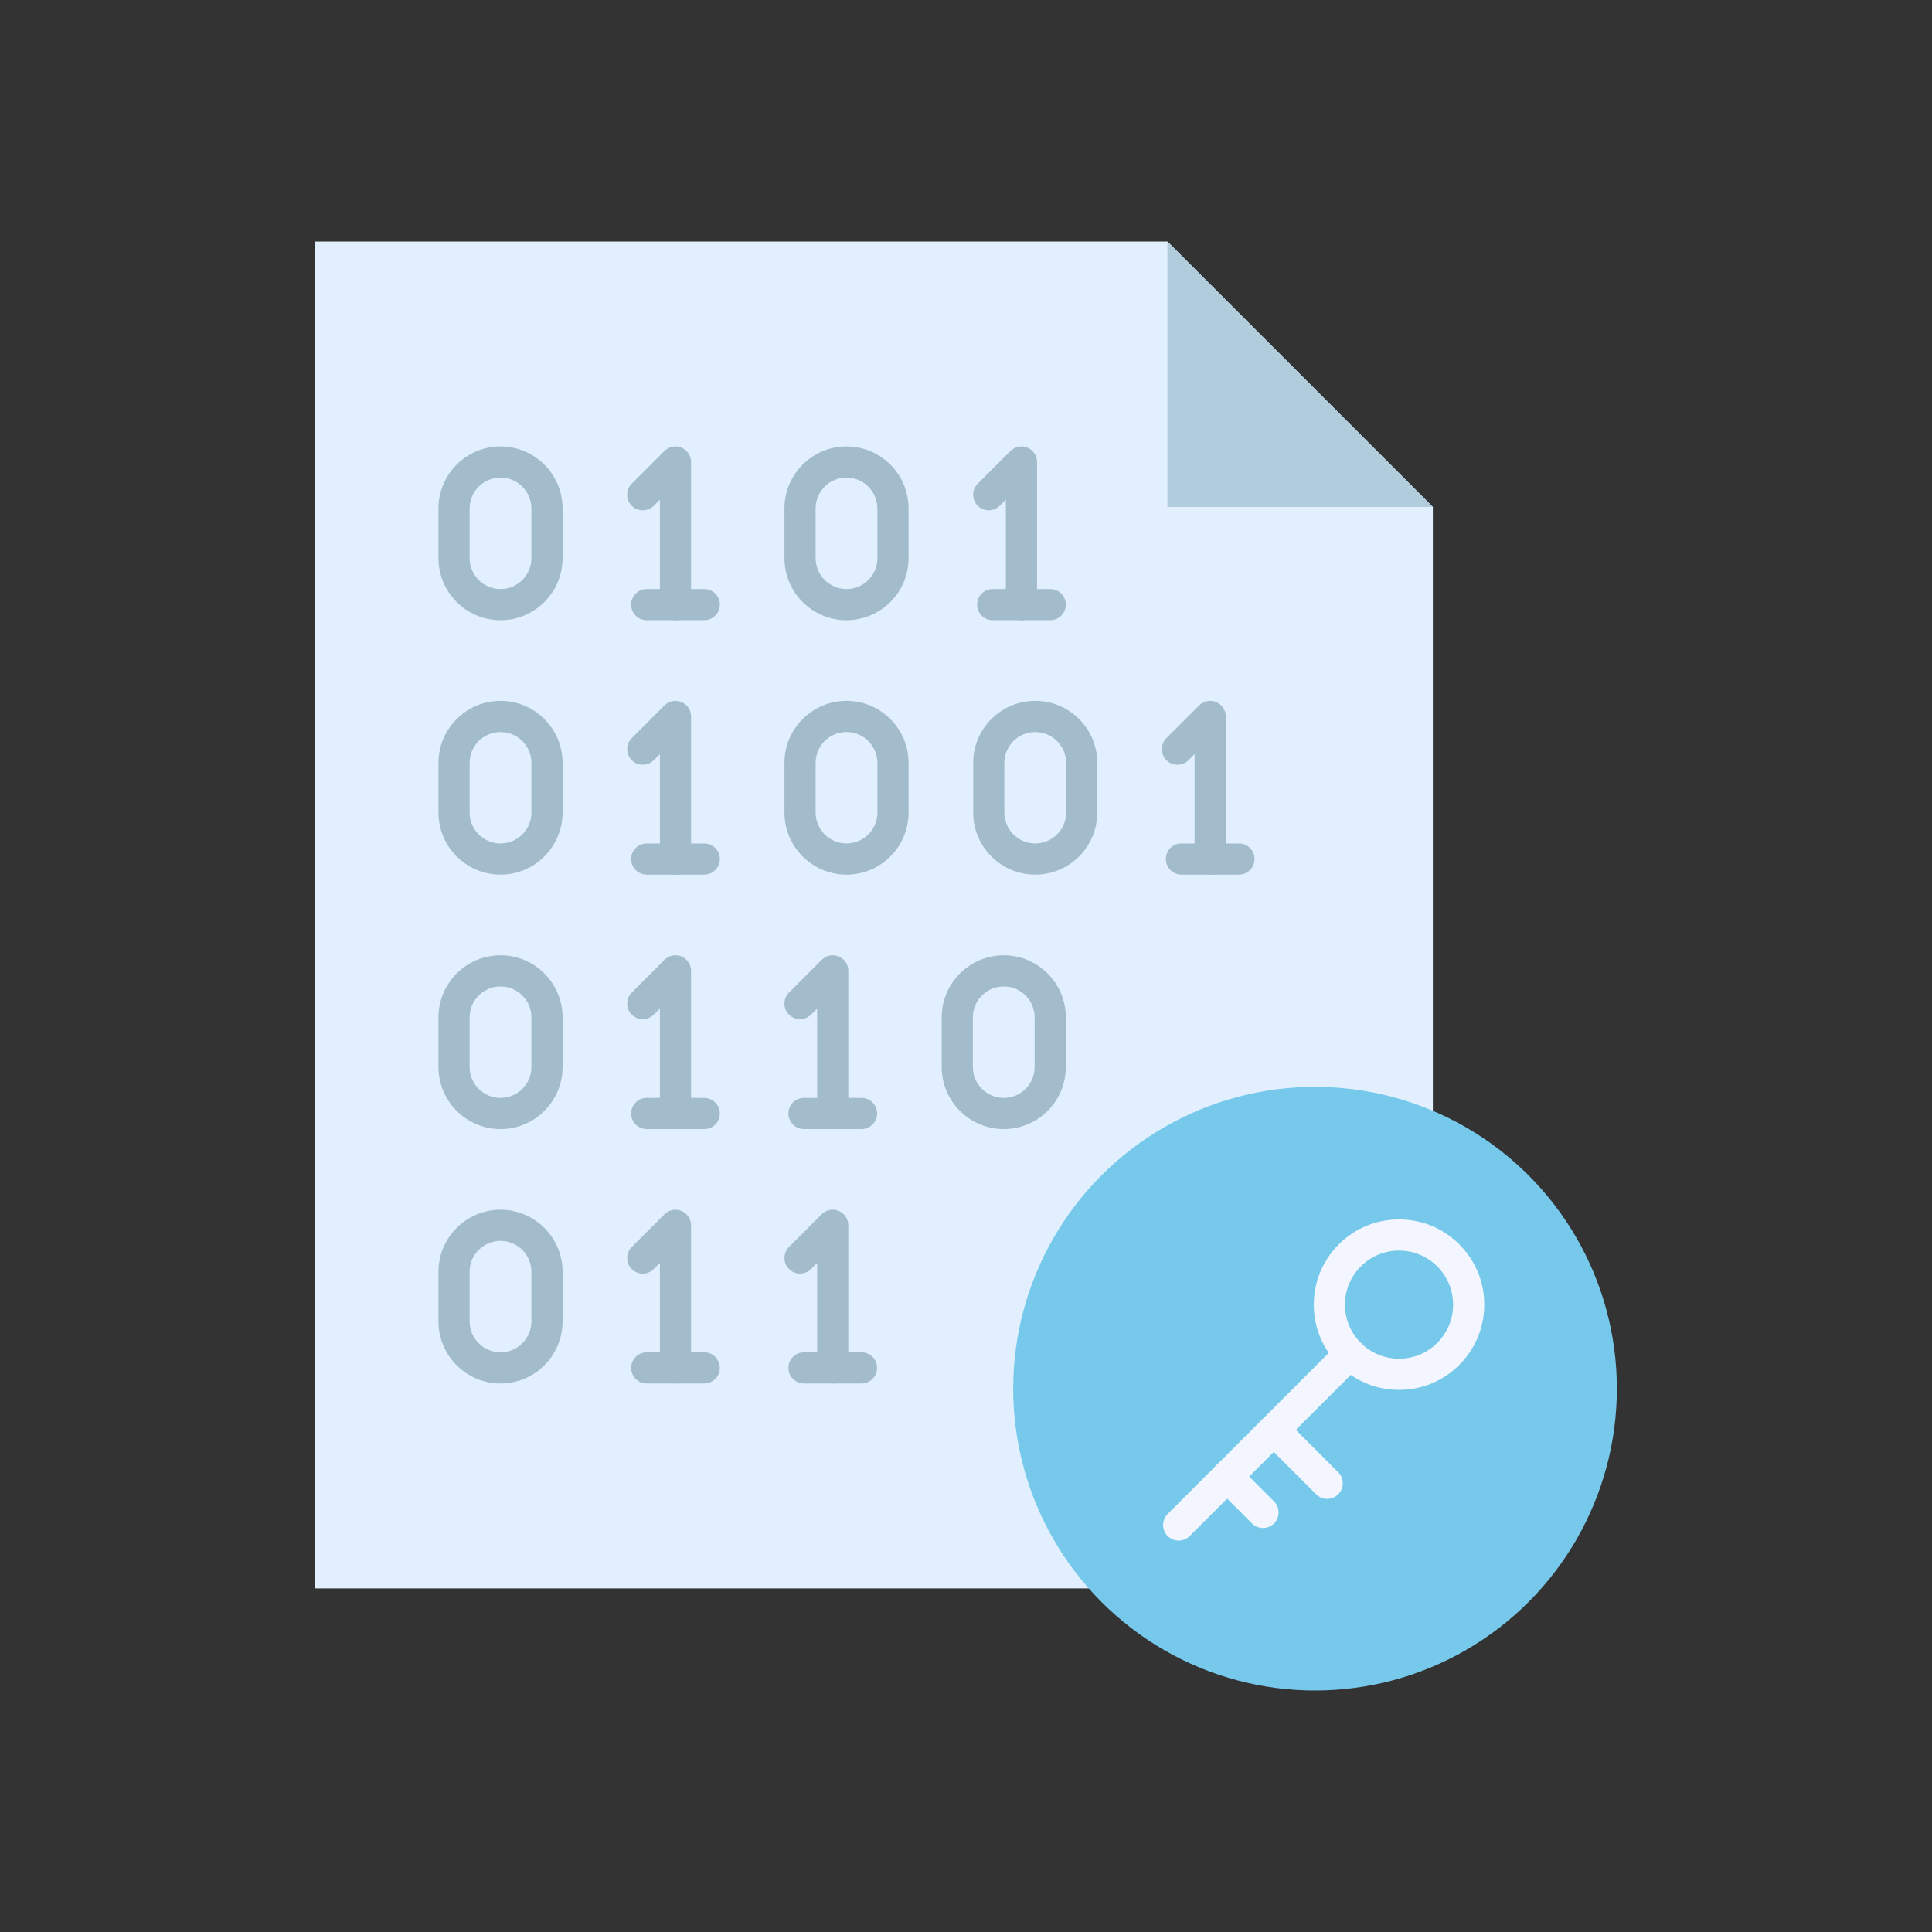 <?xml version="1.0" encoding="utf-8"?>
<!-- Generator: Adobe Illustrator 23.0.2, SVG Export Plug-In . SVG Version: 6.00 Build 0)  -->
<svg version="1.1" id="Layer_1" xmlns="http://www.w3.org/2000/svg" xmlns:xlink="http://www.w3.org/1999/xlink" x="0px" y="0px"
	 viewBox="0 0 2048 2048" style="enable-background:new 0 0 2048 2048;" xml:space="preserve">
<rect x="0" y="0" width="2048" height="2048" fill="#333333" stroke="none"/>
<style type="text/css">
	.st0{fill:#E1EFFF;}
	.st1{fill:#B0CCDD;}
	.st2{fill:#76C9EB;}
	.st3{fill:#F3F6FF;}
	.st4{fill:#A2BCCC;}
</style>
<g>
	<polygon class="st0" points="334.06,1683.79 334.06,256 1237.54,256 1518.89,537.34 1518.89,1683.79 	"/>
	<polygon class="st1" points="1237.53,256 1237.53,537.34 1518.89,537.34 	"/>
	<circle class="st2" cx="1393.99" cy="1472.05" r="319.95"/>
	<g>
		<g>
			<path class="st3" d="M1483.04,1473.34c-24.13,0-46.82-9.4-63.89-26.46c-17.06-17.06-26.46-39.75-26.46-63.89
				s9.4-46.82,26.46-63.89c17.06-17.06,39.75-26.46,63.89-26.46s46.82,9.4,63.89,26.46c17.06,17.06,26.46,39.75,26.46,63.89
				s-9.4,46.82-26.46,63.89C1529.86,1463.94,1507.18,1473.34,1483.04,1473.34z M1483.04,1325.67c-15.31,0-29.7,5.96-40.53,16.79
				c-10.83,10.83-16.79,25.22-16.79,40.53s5.96,29.7,16.79,40.53c10.83,10.83,25.22,16.79,40.53,16.79
				c15.31,0,29.7-5.96,40.53-16.79c10.83-10.83,16.79-25.22,16.79-40.53s-5.96-29.7-16.79-40.53S1498.35,1325.67,1483.04,1325.67z"
				/>
		</g>
		<g>
			<path class="st3" d="M1249.45,1633.1c-4.23,0-8.45-1.61-11.68-4.84c-6.45-6.45-6.45-16.91,0-23.36l181.38-181.38
				c6.45-6.45,16.91-6.45,23.36,0c6.45,6.45,6.45,16.91,0,23.36l-181.38,181.38C1257.91,1631.48,1253.68,1633.1,1249.45,1633.1z"/>
		</g>
		<g>
			<g>
				<path class="st3" d="M1406.91,1588.88c-4.23,0-8.45-1.61-11.68-4.84l-56.62-56.62c-6.45-6.45-6.45-16.91,0-23.36
					c6.45-6.45,16.91-6.45,23.36,0l56.62,56.62c6.45,6.45,6.45,16.91,0,23.36C1415.37,1587.26,1411.14,1588.88,1406.91,1588.88z"/>
			</g>
			<g>
				<path class="st3" d="M1338.84,1619.76c-4.23,0-8.45-1.61-11.68-4.84l-38.03-38.03c-6.45-6.45-6.45-16.91,0-23.36
					c6.45-6.45,16.91-6.45,23.36,0l38.03,38.03c6.45,6.45,6.45,16.91,0,23.36C1347.29,1618.15,1343.07,1619.76,1338.84,1619.76z"/>
			</g>
		</g>
	</g>
	<g>
		<g>
			<path class="st4" d="M530.57,657.44c-36.27,0-65.78-29.51-65.78-65.78V539c0-36.27,29.51-65.78,65.78-65.78
				c36.27,0,65.78,29.51,65.78,65.78v52.66C596.35,627.93,566.84,657.44,530.57,657.44z M530.57,506.25
				c-18.06,0-32.75,14.69-32.75,32.75v52.66c0,18.06,14.69,32.75,32.75,32.75c18.06,0,32.75-14.69,32.75-32.75V539
				C563.32,520.94,548.63,506.25,530.57,506.25z"/>
		</g>
		<g>
			<g>
				<path class="st4" d="M716.04,657.44c-9.12,0-16.52-7.39-16.52-16.52V529.61l-6.49,6.49c-6.45,6.45-16.91,6.45-23.36,0
					c-6.45-6.45-6.45-16.91,0-23.36l34.68-34.68c4.72-4.73,11.83-6.14,18-3.58c6.17,2.56,10.2,8.58,10.2,15.26v151.19
					C732.56,650.05,725.16,657.44,716.04,657.44z"/>
			</g>
			<g>
				<path class="st4" d="M746.54,657.44h-61c-9.12,0-16.52-7.39-16.52-16.52s7.39-16.52,16.52-16.52h61
					c9.12,0,16.52,7.39,16.52,16.52S755.66,657.44,746.54,657.44z"/>
			</g>
		</g>
		<g>
			<path class="st4" d="M897.33,657.44c-36.27,0-65.78-29.51-65.78-65.78V539c0-36.27,29.51-65.78,65.78-65.78
				s65.78,29.51,65.78,65.78v52.66C963.11,627.93,933.6,657.44,897.33,657.44z M897.33,506.25c-18.06,0-32.75,14.69-32.75,32.75
				v52.66c0,18.06,14.69,32.75,32.75,32.75c18.06,0,32.75-14.69,32.75-32.75V539C930.07,520.94,915.38,506.25,897.33,506.25z"/>
		</g>
		<g>
			<g>
				<path class="st4" d="M1082.8,657.44c-9.12,0-16.52-7.39-16.52-16.52V529.61l-6.49,6.49c-6.45,6.45-16.91,6.45-23.36,0
					c-6.45-6.45-6.45-16.91,0-23.36l34.68-34.68c4.72-4.72,11.83-6.14,18-3.58c6.17,2.56,10.2,8.58,10.2,15.26v151.19
					C1099.31,650.05,1091.92,657.44,1082.8,657.44z"/>
			</g>
			<g>
				<path class="st4" d="M1113.3,657.44h-61c-9.12,0-16.52-7.39-16.52-16.52s7.39-16.52,16.52-16.52h61
					c9.12,0,16.52,7.39,16.52,16.52S1122.42,657.44,1113.3,657.44z"/>
			</g>
		</g>
		<g>
			<path class="st4" d="M530.57,927.15c-36.27,0-65.78-29.51-65.78-65.78v-52.66c0-36.27,29.51-65.78,65.78-65.78
				c36.27,0,65.78,29.51,65.78,65.78v52.66C596.35,897.64,566.84,927.15,530.57,927.15z M530.57,775.96
				c-18.06,0-32.75,14.69-32.75,32.75v52.66c0,18.06,14.69,32.75,32.75,32.75c18.06,0,32.75-14.69,32.75-32.75v-52.66
				C563.32,790.65,548.63,775.96,530.57,775.96z"/>
		</g>
		<g>
			<g>
				<path class="st4" d="M716.04,927.15c-9.12,0-16.52-7.39-16.52-16.52V799.32l-6.49,6.49c-6.45,6.45-16.91,6.45-23.36,0
					c-6.45-6.45-6.45-16.91,0-23.36l34.68-34.68c4.72-4.72,11.83-6.14,18-3.58c6.17,2.56,10.2,8.58,10.2,15.26v151.19
					C732.56,919.75,725.16,927.15,716.04,927.15z"/>
			</g>
			<g>
				<path class="st4" d="M746.54,927.15h-61c-9.12,0-16.52-7.39-16.52-16.52s7.39-16.52,16.52-16.52h61
					c9.12,0,16.52,7.39,16.52,16.52S755.66,927.15,746.54,927.15z"/>
			</g>
		</g>
		<g>
			<path class="st4" d="M897.33,927.15c-36.27,0-65.78-29.51-65.78-65.78v-52.66c0-36.27,29.51-65.78,65.78-65.78
				s65.78,29.51,65.78,65.78v52.66C963.11,897.64,933.6,927.15,897.33,927.15z M897.33,775.96c-18.06,0-32.75,14.69-32.75,32.75
				v52.66c0,18.06,14.69,32.75,32.75,32.75c18.06,0,32.75-14.69,32.75-32.75v-52.66C930.07,790.65,915.38,775.96,897.33,775.96z"/>
		</g>
		<g>
			<g>
				<path class="st4" d="M1282.85,927.15c-9.12,0-16.52-7.39-16.52-16.52V799.32l-6.49,6.49c-6.45,6.45-16.91,6.45-23.36,0
					c-6.45-6.45-6.45-16.91,0-23.36l34.68-34.68c4.72-4.72,11.83-6.14,18-3.58c6.17,2.56,10.2,8.58,10.2,15.26v151.19
					C1299.37,919.75,1291.97,927.15,1282.85,927.15z"/>
			</g>
			<g>
				<path class="st4" d="M1313.35,927.15h-61c-9.12,0-16.52-7.39-16.52-16.52s7.39-16.52,16.52-16.52h61
					c9.12,0,16.52,7.39,16.52,16.52S1322.47,927.15,1313.35,927.15z"/>
			</g>
		</g>
		<g>
			<path class="st4" d="M1097.38,927.15c-36.27,0-65.78-29.51-65.78-65.78v-52.66c0-36.27,29.51-65.78,65.78-65.78
				c36.27,0,65.78,29.51,65.78,65.78v52.66C1163.16,897.64,1133.65,927.15,1097.38,927.15z M1097.38,775.96
				c-18.06,0-32.75,14.69-32.75,32.75v52.66c0,18.06,14.69,32.75,32.75,32.75c18.06,0,32.75-14.69,32.75-32.75v-52.66
				C1130.13,790.65,1115.44,775.96,1097.38,775.96z"/>
		</g>
		<g>
			<path class="st4" d="M530.57,1196.86c-36.27,0-65.78-29.51-65.78-65.78v-52.66c0-36.27,29.51-65.78,65.78-65.78
				c36.27,0,65.78,29.51,65.78,65.78v52.66C596.35,1167.35,566.84,1196.86,530.57,1196.86z M530.57,1045.67
				c-18.06,0-32.75,14.69-32.75,32.75v52.66c0,18.06,14.69,32.75,32.75,32.75c18.06,0,32.75-14.69,32.75-32.75v-52.66
				C563.32,1060.36,548.63,1045.67,530.57,1045.67z"/>
		</g>
		<g>
			<g>
				<path class="st4" d="M716.04,1196.86c-9.12,0-16.52-7.39-16.52-16.52v-111.31l-6.49,6.49c-6.45,6.45-16.91,6.45-23.36,0
					c-6.45-6.45-6.45-16.91,0-23.36l34.68-34.68c4.72-4.72,11.83-6.14,18-3.58c6.17,2.56,10.2,8.58,10.2,15.26v151.19
					C732.56,1189.46,725.16,1196.86,716.04,1196.86z"/>
			</g>
			<g>
				<path class="st4" d="M746.54,1196.86h-61c-9.12,0-16.52-7.39-16.52-16.52c0-9.12,7.39-16.52,16.52-16.52h61
					c9.12,0,16.52,7.39,16.52,16.52C763.05,1189.46,755.66,1196.86,746.54,1196.86z"/>
			</g>
		</g>
		<g>
			<path class="st4" d="M1064.03,1196.86c-36.27,0-65.78-29.51-65.78-65.78v-52.66c0-36.27,29.51-65.78,65.78-65.78
				c36.27,0,65.78,29.51,65.78,65.78v52.66C1129.81,1167.35,1100.3,1196.86,1064.03,1196.86z M1064.03,1045.67
				c-18.06,0-32.75,14.69-32.75,32.75v52.66c0,18.06,14.69,32.75,32.75,32.75c18.06,0,32.75-14.69,32.75-32.75v-52.66
				C1096.78,1060.36,1082.09,1045.67,1064.03,1045.67z"/>
		</g>
		<g>
			<g>
				<path class="st4" d="M882.75,1196.86c-9.12,0-16.52-7.39-16.52-16.52v-111.31l-6.49,6.49c-6.45,6.45-16.91,6.45-23.36,0
					c-6.45-6.45-6.45-16.91,0-23.36l34.68-34.68c4.72-4.72,11.83-6.14,18-3.58c6.17,2.56,10.2,8.58,10.2,15.26v151.19
					C899.26,1189.46,891.87,1196.86,882.75,1196.86z"/>
			</g>
			<g>
				<path class="st4" d="M913.25,1196.86h-61c-9.12,0-16.52-7.39-16.52-16.52c0-9.12,7.39-16.52,16.52-16.52h61
					c9.12,0,16.52,7.39,16.52,16.52C929.76,1189.46,922.37,1196.86,913.25,1196.86z"/>
			</g>
		</g>
		<g>
			<g>
				<path class="st4" d="M530.57,1466.57c-36.27,0-65.78-29.51-65.78-65.78v-52.66c0-36.27,29.51-65.78,65.78-65.78
					c36.27,0,65.78,29.51,65.78,65.78v52.66C596.35,1437.06,566.84,1466.57,530.57,1466.57z M530.57,1315.38
					c-18.06,0-32.75,14.69-32.75,32.75v52.66c0,18.06,14.69,32.75,32.75,32.75c18.06,0,32.75-14.69,32.75-32.75v-52.66
					C563.32,1330.07,548.63,1315.38,530.57,1315.38z"/>
			</g>
			<g>
				<g>
					<path class="st4" d="M716.04,1466.57c-9.12,0-16.52-7.39-16.52-16.52v-111.31l-6.49,6.49c-6.45,6.45-16.91,6.45-23.36,0
						c-6.45-6.45-6.45-16.91,0-23.36l34.68-34.68c4.72-4.72,11.83-6.14,18-3.58c6.17,2.56,10.2,8.58,10.2,15.26v151.19
						C732.56,1459.17,725.16,1466.57,716.04,1466.57z"/>
				</g>
				<g>
					<path class="st4" d="M746.54,1466.57h-61c-9.12,0-16.52-7.39-16.52-16.52s7.39-16.52,16.52-16.52h61
						c9.12,0,16.52,7.39,16.52,16.52S755.66,1466.57,746.54,1466.57z"/>
				</g>
			</g>
			<g>
				<g>
					<path class="st4" d="M882.75,1466.57c-9.12,0-16.52-7.39-16.52-16.52v-111.31l-6.49,6.49c-6.45,6.45-16.91,6.45-23.36,0
						c-6.45-6.45-6.45-16.91,0-23.36l34.68-34.68c4.72-4.73,11.83-6.14,18-3.58c6.17,2.56,10.2,8.58,10.2,15.26v151.19
						C899.26,1459.17,891.87,1466.57,882.75,1466.57z"/>
				</g>
				<g>
					<path class="st4" d="M913.25,1466.57h-61c-9.12,0-16.52-7.39-16.52-16.52s7.39-16.52,16.52-16.52h61
						c9.12,0,16.52,7.39,16.52,16.52S922.37,1466.57,913.25,1466.57z"/>
				</g>
			</g>
		</g>
	</g>
</g>
</svg>

